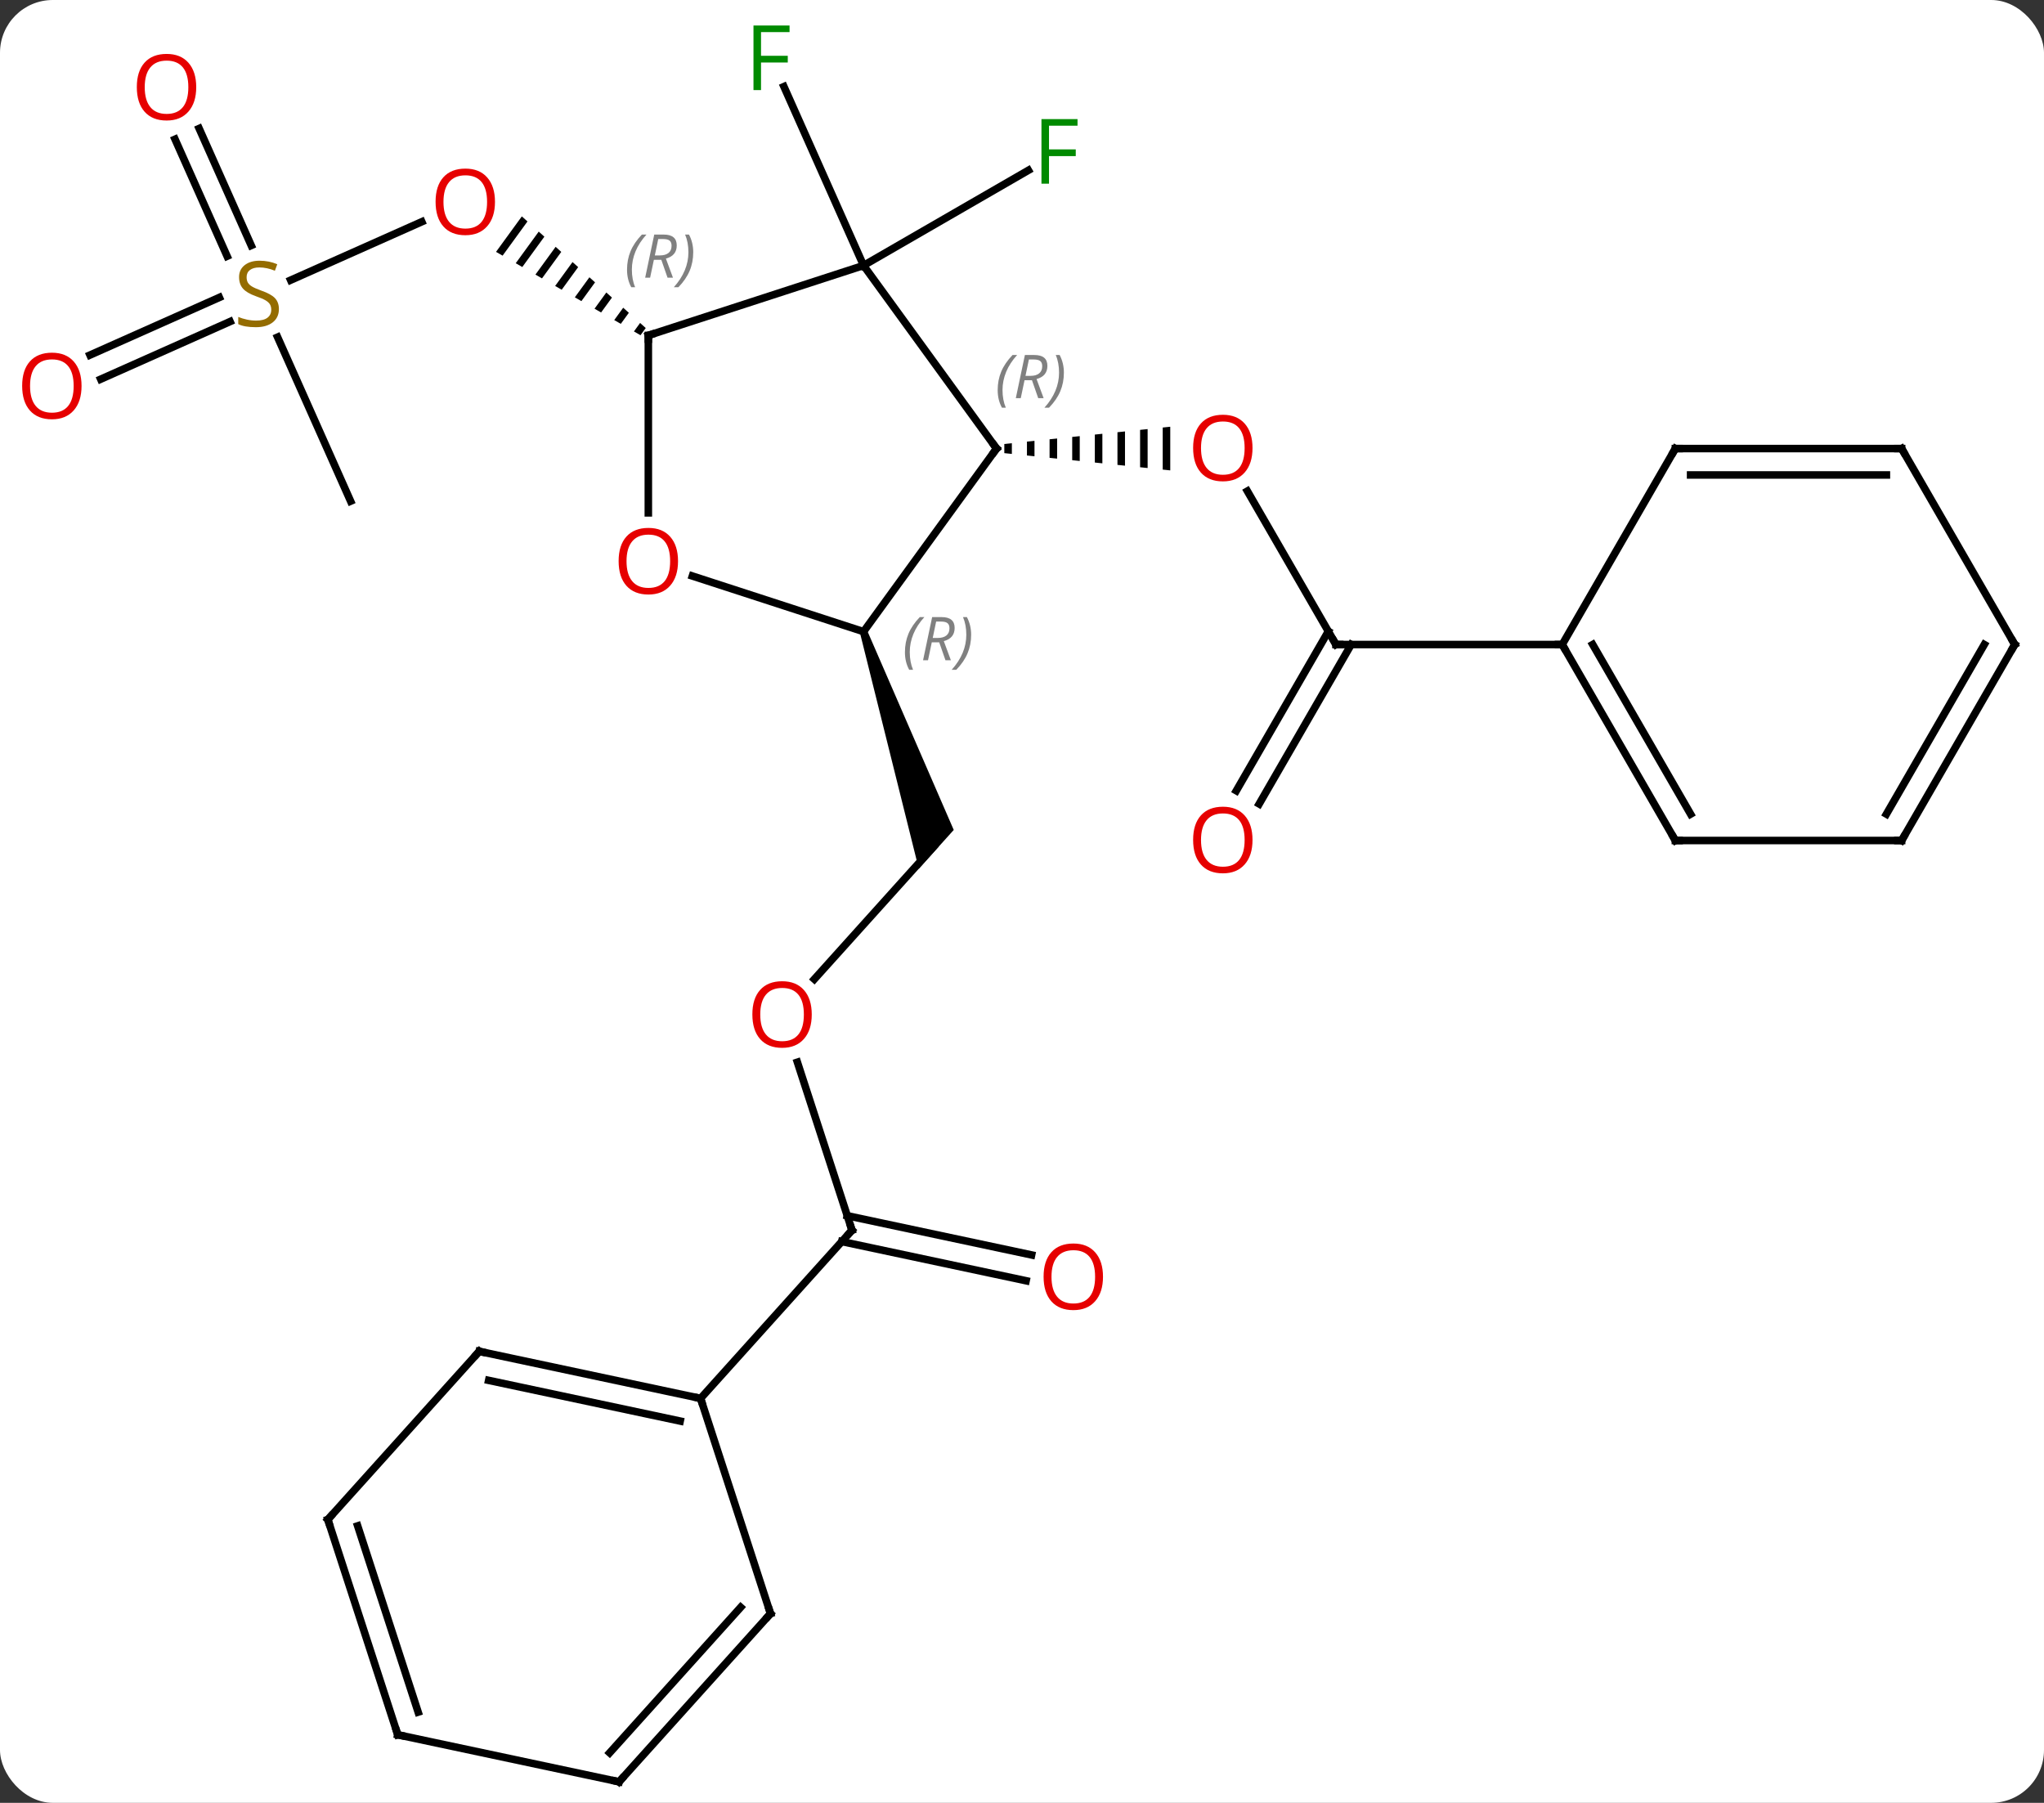 <svg width="271" viewBox="0 0 271 239" style="fill-opacity:1; color-rendering:auto; color-interpolation:auto; text-rendering:auto; stroke:black; stroke-linecap:square; stroke-miterlimit:10; shape-rendering:auto; stroke-opacity:1; fill:black; stroke-dasharray:none; font-weight:normal; stroke-width:1; font-family:'Open Sans'; font-style:normal; stroke-linejoin:miter; font-size:12; stroke-dashoffset:0; image-rendering:auto;" height="239" class="cas-substance-image" xmlns:xlink="http://www.w3.org/1999/xlink" xmlns="http://www.w3.org/2000/svg"><rect x="0" y="0" width="271" height="239" fill="#333333" stroke="none"/><svg class="cas-substance-single-component"><rect y="0" x="0" width="271" stroke="none" ry="7" rx="7" height="239" fill="white" class="cas-substance-group"/><svg y="0" x="0" width="271" viewBox="0 0 271 239" style="fill:black;" height="239" class="cas-substance-single-component-image"><svg><g><g transform="translate(137,122)" style="text-rendering:geometricPrecision; color-rendering:optimizeQuality; color-interpolation:linearRGB; stroke-linecap:butt; image-rendering:optimizeQuality;"><line y2="-36.555" y1="-56.899" x2="40.125" x1="28.379" style="fill:none;"/><path style="stroke:none;" d="M-2.844 -63.246 L-3.844 -63.142 L-3.844 -63.142 L-3.844 -61.928 L-3.844 -61.928 L-2.844 -61.824 L-2.844 -61.824 L-2.844 -63.246 ZM0.156 -63.558 L-0.844 -63.454 L-0.844 -63.454 L-0.844 -61.616 L-0.844 -61.616 L0.156 -61.512 L0.156 -61.512 L0.156 -63.558 ZM3.156 -63.869 L2.156 -63.766 L2.156 -63.766 L2.156 -61.304 L2.156 -61.304 L3.156 -61.201 L3.156 -61.201 L3.156 -63.869 ZM6.156 -64.181 L5.156 -64.077 L5.156 -64.077 L5.156 -60.993 L5.156 -60.993 L6.156 -60.889 L6.156 -60.889 L6.156 -64.181 ZM9.156 -64.493 L8.156 -64.389 L8.156 -64.389 L8.156 -60.681 L8.156 -60.681 L9.156 -60.577 L9.156 -60.577 L9.156 -64.493 ZM12.156 -64.805 L11.156 -64.701 L11.156 -64.701 L11.156 -60.369 L11.156 -60.369 L12.156 -60.266 L12.156 -60.266 L12.156 -64.805 ZM15.156 -65.116 L14.156 -65.012 L14.156 -65.012 L14.156 -60.058 L14.156 -60.058 L15.156 -59.954 L15.156 -59.954 L15.156 -65.116 ZM18.156 -65.428 L17.156 -65.324 L17.156 -65.324 L17.156 -59.746 L17.156 -59.746 L18.156 -59.642 L18.156 -59.642 L18.156 -65.428 Z"/><line y2="-17.172" y1="-38.305" x2="26.913" x1="39.115" style="fill:none;"/><line y2="-15.422" y1="-36.555" x2="29.944" x1="42.146" style="fill:none;"/><line y2="-36.555" y1="-36.555" x2="70.125" x1="40.125" style="fill:none;"/><line y2="7.809" y1="-9.735" x2="-29.034" x1="-13.239" style="fill:none;"/><path style="stroke:none;" d="M-22.985 -38.111 L-22.034 -38.419 L-10.55 -11.975 L-15.185 -6.826 Z"/><line y2="41.091" y1="18.815" x2="-24.042" x1="-31.28" style="fill:none;"/><line y2="47.789" y1="42.593" x2="-0.957" x1="-25.394" style="fill:none;"/><line y2="44.366" y1="39.169" x2="-0.229" x1="-24.666" style="fill:none;"/><line y2="63.387" y1="41.091" x2="-44.115" x1="-24.042" style="fill:none;"/><line y2="-86.805" y1="-99.425" x2="-22.509" x1="-0.652" style="fill:none;"/><line y2="-86.805" y1="-110.52" x2="-22.509" x1="-33.066" style="fill:none;"/><line y2="-84.861" y1="-92.603" x2="-98.465" x1="-81.077" style="fill:none;"/><path style="stroke:none;" d="M-67.812 -93.315 L-71.235 -88.611 L-71.235 -88.611 L-70.364 -88.109 L-67.066 -92.643 L-67.812 -93.315 ZM-65.573 -91.297 L-68.623 -87.104 L-68.623 -87.104 L-67.752 -86.602 L-67.752 -86.602 L-64.826 -90.624 L-64.826 -90.624 L-65.573 -91.297 ZM-63.333 -89.279 L-66.011 -85.597 L-65.14 -85.095 L-62.586 -88.606 L-62.586 -88.606 L-63.333 -89.279 ZM-61.093 -87.26 L-63.399 -84.09 L-63.399 -84.09 L-62.528 -83.588 L-62.528 -83.588 L-60.346 -86.588 L-60.346 -86.588 L-61.093 -87.26 ZM-58.853 -85.242 L-60.787 -82.583 L-60.787 -82.583 L-59.916 -82.081 L-58.106 -84.569 L-58.106 -84.569 L-58.853 -85.242 ZM-56.613 -83.224 L-58.175 -81.076 L-58.175 -81.076 L-57.304 -80.574 L-57.304 -80.574 L-55.866 -82.551 L-55.866 -82.551 L-56.613 -83.224 ZM-54.373 -81.206 L-55.563 -79.569 L-55.563 -79.569 L-54.692 -79.067 L-54.692 -79.067 L-53.626 -80.533 L-54.373 -81.206 ZM-52.133 -79.187 L-52.951 -78.062 L-52.951 -78.062 L-52.08 -77.56 L-52.08 -77.56 L-51.386 -78.514 L-51.386 -78.514 L-52.133 -79.187 Z"/><line y2="-55.56" y1="-77.306" x2="-90.516" x1="-100.197" style="fill:none;"/><line y2="-74.93" y1="-82.567" x2="-125.072" x1="-107.92" style="fill:none;"/><line y2="-71.732" y1="-79.37" x2="-123.649" x1="-106.496" style="fill:none;"/><line y2="-104.966" y1="-89.457" x2="-110.597" x1="-103.691" style="fill:none;"/><line y2="-103.542" y1="-88.033" x2="-113.794" x1="-106.888" style="fill:none;"/><line y2="-38.265" y1="-62.535" x2="-22.509" x1="-4.875" style="fill:none;"/><line y2="-86.805" y1="-62.535" x2="-22.509" x1="-4.875" style="fill:none;"/><line y2="-45.638" y1="-38.265" x2="-45.202" x1="-22.509" style="fill:none;"/><line y2="-77.535" y1="-86.805" x2="-51.042" x1="-22.509" style="fill:none;"/><line y2="-77.535" y1="-54.012" x2="-51.042" x1="-51.042" style="fill:none;"/><line y2="-10.575" y1="-36.555" x2="85.125" x1="70.125" style="fill:none;"/><line y2="-14.075" y1="-36.555" x2="87.146" x1="74.166" style="fill:none;"/><line y2="-62.535" y1="-36.555" x2="85.125" x1="70.125" style="fill:none;"/><line y2="-10.575" y1="-10.575" x2="115.125" x1="85.125" style="fill:none;"/><line y2="-62.535" y1="-62.535" x2="115.125" x1="85.125" style="fill:none;"/><line y2="-59.035" y1="-59.035" x2="113.104" x1="87.146" style="fill:none;"/><line y2="-36.555" y1="-10.575" x2="130.125" x1="115.125" style="fill:none;"/><line y2="-36.555" y1="-14.075" x2="126.084" x1="113.104" style="fill:none;"/><line y2="-36.555" y1="-62.535" x2="130.125" x1="115.125" style="fill:none;"/><line y2="57.15" y1="63.387" x2="-73.461" x1="-44.115" style="fill:none;"/><line y2="60.994" y1="66.39" x2="-72.212" x1="-46.819" style="fill:none;"/><line y2="91.917" y1="63.387" x2="-34.845" x1="-44.115" style="fill:none;"/><line y2="79.443" y1="57.15" x2="-93.534" x1="-73.461" style="fill:none;"/><line y2="114.213" y1="91.917" x2="-54.921" x1="-34.845" style="fill:none;"/><line y2="110.369" y1="91.077" x2="-56.17" x1="-38.798" style="fill:none;"/><line y2="107.976" y1="79.443" x2="-84.264" x1="-93.534" style="fill:none;"/><line y2="104.973" y1="80.283" x2="-81.56" x1="-89.581" style="fill:none;"/><line y2="107.976" y1="114.213" x2="-84.264" x1="-54.921" style="fill:none;"/></g><g transform="translate(137,122)" style="fill:rgb(230,0,0); text-rendering:geometricPrecision; color-rendering:optimizeQuality; image-rendering:optimizeQuality; font-family:'Open Sans'; stroke:rgb(230,0,0); color-interpolation:linearRGB;"><path style="stroke:none;" d="M29.062 -62.605 Q29.062 -60.543 28.023 -59.363 Q26.984 -58.183 25.141 -58.183 Q23.25 -58.183 22.219 -59.347 Q21.188 -60.512 21.188 -62.621 Q21.188 -64.715 22.219 -65.863 Q23.25 -67.012 25.141 -67.012 Q27 -67.012 28.031 -65.84 Q29.062 -64.668 29.062 -62.605 ZM22.234 -62.605 Q22.234 -60.871 22.977 -59.965 Q23.719 -59.058 25.141 -59.058 Q26.562 -59.058 27.289 -59.957 Q28.016 -60.855 28.016 -62.605 Q28.016 -64.34 27.289 -65.23 Q26.562 -66.121 25.141 -66.121 Q23.719 -66.121 22.977 -65.222 Q22.234 -64.324 22.234 -62.605 Z"/></g><g transform="translate(137,122)" style="stroke-linecap:butt; text-rendering:geometricPrecision; color-rendering:optimizeQuality; image-rendering:optimizeQuality; font-family:'Open Sans'; color-interpolation:linearRGB; stroke-miterlimit:5;"><path style="fill:none;" d="M39.875 -36.988 L40.125 -36.555 L40.625 -36.555"/><path style="fill:rgb(230,0,0); stroke:none;" d="M29.062 -10.645 Q29.062 -8.583 28.023 -7.403 Q26.984 -6.223 25.141 -6.223 Q23.25 -6.223 22.219 -7.388 Q21.188 -8.552 21.188 -10.661 Q21.188 -12.755 22.219 -13.903 Q23.25 -15.052 25.141 -15.052 Q27 -15.052 28.031 -13.88 Q29.062 -12.708 29.062 -10.645 ZM22.234 -10.645 Q22.234 -8.911 22.977 -8.005 Q23.719 -7.098 25.141 -7.098 Q26.562 -7.098 27.289 -7.997 Q28.016 -8.895 28.016 -10.645 Q28.016 -12.38 27.289 -13.27 Q26.562 -14.161 25.141 -14.161 Q23.719 -14.161 22.977 -13.262 Q22.234 -12.364 22.234 -10.645 Z"/><path style="fill:rgb(230,0,0); stroke:none;" d="M-29.375 12.491 Q-29.375 14.553 -30.414 15.733 Q-31.453 16.913 -33.296 16.913 Q-35.187 16.913 -36.218 15.748 Q-37.249 14.584 -37.249 12.475 Q-37.249 10.381 -36.218 9.233 Q-35.187 8.084 -33.296 8.084 Q-31.437 8.084 -30.406 9.256 Q-29.375 10.428 -29.375 12.491 ZM-36.203 12.491 Q-36.203 14.225 -35.46 15.131 Q-34.718 16.038 -33.296 16.038 Q-31.875 16.038 -31.148 15.139 Q-30.421 14.241 -30.421 12.491 Q-30.421 10.756 -31.148 9.866 Q-31.875 8.975 -33.296 8.975 Q-34.718 8.975 -35.46 9.873 Q-36.203 10.772 -36.203 12.491 Z"/><path style="fill:none;" d="M-24.197 40.615 L-24.042 41.091 L-24.377 41.463"/><path style="fill:rgb(230,0,0); stroke:none;" d="M9.239 47.261 Q9.239 49.323 8.199 50.503 Q7.16 51.683 5.317 51.683 Q3.426 51.683 2.395 50.519 Q1.363 49.354 1.363 47.245 Q1.363 45.151 2.395 44.003 Q3.426 42.854 5.317 42.854 Q7.176 42.854 8.207 44.026 Q9.239 45.198 9.239 47.261 ZM2.41 47.261 Q2.41 48.995 3.153 49.901 Q3.895 50.808 5.317 50.808 Q6.739 50.808 7.465 49.909 Q8.192 49.011 8.192 47.261 Q8.192 45.526 7.465 44.636 Q6.739 43.745 5.317 43.745 Q3.895 43.745 3.153 44.644 Q2.41 45.542 2.41 47.261 Z"/><path style="fill:rgb(0,138,0); stroke:none;" d="M2.08 -97.649 L1.08 -97.649 L1.08 -106.211 L5.862 -106.211 L5.862 -105.336 L2.08 -105.336 L2.08 -102.196 L5.627 -102.196 L5.627 -101.305 L2.08 -101.305 L2.08 -97.649 Z"/><path style="fill:rgb(0,138,0); stroke:none;" d="M-36.101 -110.057 L-37.101 -110.057 L-37.101 -118.619 L-32.319 -118.619 L-32.319 -117.744 L-36.101 -117.744 L-36.101 -114.604 L-32.554 -114.604 L-32.554 -113.713 L-36.101 -113.713 L-36.101 -110.057 Z"/><path style="fill:rgb(230,0,0); stroke:none;" d="M-71.374 -95.239 Q-71.374 -93.177 -72.414 -91.997 Q-73.453 -90.817 -75.296 -90.817 Q-77.187 -90.817 -78.218 -91.981 Q-79.249 -93.146 -79.249 -95.255 Q-79.249 -97.349 -78.218 -98.497 Q-77.187 -99.646 -75.296 -99.646 Q-73.437 -99.646 -72.406 -98.474 Q-71.374 -97.302 -71.374 -95.239 ZM-78.203 -95.239 Q-78.203 -93.505 -77.46 -92.599 Q-76.718 -91.692 -75.296 -91.692 Q-73.874 -91.692 -73.148 -92.591 Q-72.421 -93.489 -72.421 -95.239 Q-72.421 -96.974 -73.148 -97.864 Q-73.874 -98.755 -75.296 -98.755 Q-76.718 -98.755 -77.46 -97.856 Q-78.203 -96.958 -78.203 -95.239 Z"/><path style="fill:rgb(148,108,0); stroke:none;" d="M-100.022 -81.031 Q-100.022 -79.906 -100.842 -79.265 Q-101.662 -78.624 -103.069 -78.624 Q-104.6 -78.624 -105.412 -79.031 L-105.412 -79.984 Q-104.881 -79.765 -104.264 -79.632 Q-103.647 -79.499 -103.037 -79.499 Q-102.037 -79.499 -101.537 -79.882 Q-101.037 -80.265 -101.037 -80.937 Q-101.037 -81.374 -101.217 -81.663 Q-101.397 -81.952 -101.811 -82.195 Q-102.225 -82.437 -103.084 -82.734 Q-104.272 -83.156 -104.787 -83.741 Q-105.303 -84.327 -105.303 -85.281 Q-105.303 -86.265 -104.561 -86.851 Q-103.819 -87.437 -102.584 -87.437 Q-101.319 -87.437 -100.24 -86.968 L-100.553 -86.109 Q-101.615 -86.546 -102.615 -86.546 Q-103.412 -86.546 -103.858 -86.21 Q-104.303 -85.874 -104.303 -85.265 Q-104.303 -84.827 -104.139 -84.538 Q-103.975 -84.249 -103.584 -84.015 Q-103.194 -83.781 -102.381 -83.484 Q-101.037 -83.015 -100.529 -82.46 Q-100.022 -81.906 -100.022 -81.031 Z"/><path style="fill:rgb(230,0,0); stroke:none;" d="M-126.188 -70.834 Q-126.188 -68.772 -127.227 -67.592 Q-128.266 -66.412 -130.109 -66.412 Q-132 -66.412 -133.031 -67.576 Q-134.062 -68.741 -134.062 -70.85 Q-134.062 -72.944 -133.031 -74.092 Q-132 -75.241 -130.109 -75.241 Q-128.25 -75.241 -127.219 -74.069 Q-126.188 -72.897 -126.188 -70.834 ZM-133.016 -70.834 Q-133.016 -69.1 -132.273 -68.194 Q-131.531 -67.287 -130.109 -67.287 Q-128.688 -67.287 -127.961 -68.186 Q-127.234 -69.084 -127.234 -70.834 Q-127.234 -72.569 -127.961 -73.459 Q-128.688 -74.35 -130.109 -74.35 Q-131.531 -74.35 -132.273 -73.451 Q-133.016 -72.553 -133.016 -70.834 Z"/><path style="fill:rgb(230,0,0); stroke:none;" d="M-110.984 -110.443 Q-110.984 -108.381 -112.023 -107.201 Q-113.062 -106.021 -114.905 -106.021 Q-116.796 -106.021 -117.827 -107.186 Q-118.859 -108.35 -118.859 -110.459 Q-118.859 -112.553 -117.827 -113.701 Q-116.796 -114.85 -114.905 -114.85 Q-113.046 -114.85 -112.015 -113.678 Q-110.984 -112.506 -110.984 -110.443 ZM-117.812 -110.443 Q-117.812 -108.709 -117.069 -107.803 Q-116.327 -106.896 -114.905 -106.896 Q-113.484 -106.896 -112.757 -107.795 Q-112.03 -108.693 -112.03 -110.443 Q-112.03 -112.178 -112.757 -113.068 Q-113.484 -113.959 -114.905 -113.959 Q-116.327 -113.959 -117.069 -113.061 Q-117.812 -112.162 -117.812 -110.443 Z"/><path style="fill:none;" d="M-5.169 -62.13 L-4.875 -62.535 L-5.169 -62.94"/></g><g transform="translate(137,122)" style="stroke-linecap:butt; font-size:8.4px; fill:gray; text-rendering:geometricPrecision; image-rendering:optimizeQuality; color-rendering:optimizeQuality; font-family:'Open Sans'; font-style:italic; stroke:gray; color-interpolation:linearRGB; stroke-miterlimit:5;"><path style="stroke:none;" d="M-4.724 -70.281 Q-4.724 -71.609 -4.255 -72.734 Q-3.786 -73.859 -2.755 -74.937 L-2.146 -74.937 Q-3.115 -73.875 -3.599 -72.703 Q-4.083 -71.531 -4.083 -70.297 Q-4.083 -68.969 -3.646 -67.953 L-4.161 -67.953 Q-4.724 -68.984 -4.724 -70.281 ZM-1.164 -71.594 L-1.664 -69.219 L-2.32 -69.219 L-1.117 -74.937 L0.133 -74.937 Q1.867 -74.937 1.867 -73.5 Q1.867 -72.14 0.43 -71.75 L1.367 -69.219 L0.649 -69.219 L-0.179 -71.594 L-1.164 -71.594 ZM-0.586 -74.344 Q-0.976 -72.422 -1.039 -72.172 L-0.383 -72.172 Q0.367 -72.172 0.774 -72.5 Q1.18 -72.828 1.18 -73.453 Q1.18 -73.922 0.922 -74.133 Q0.664 -74.344 0.071 -74.344 L-0.586 -74.344 ZM4.053 -72.594 Q4.053 -71.265 3.577 -70.133 Q3.1 -69 2.085 -67.953 L1.475 -67.953 Q3.413 -70.109 3.413 -72.594 Q3.413 -73.922 2.975 -74.937 L3.491 -74.937 Q4.053 -73.875 4.053 -72.594 Z"/><path style="stroke:none;" d="M-17.021 -35.536 Q-17.021 -36.865 -16.552 -37.99 Q-16.083 -39.115 -15.052 -40.193 L-14.443 -40.193 Q-15.411 -39.13 -15.896 -37.958 Q-16.38 -36.786 -16.38 -35.552 Q-16.38 -34.224 -15.943 -33.208 L-16.458 -33.208 Q-17.021 -34.24 -17.021 -35.536 ZM-13.461 -36.849 L-13.961 -34.474 L-14.617 -34.474 L-13.414 -40.193 L-12.164 -40.193 Q-10.43 -40.193 -10.43 -38.755 Q-10.43 -37.396 -11.867 -37.005 L-10.93 -34.474 L-11.648 -34.474 L-12.476 -36.849 L-13.461 -36.849 ZM-12.883 -39.599 Q-13.273 -37.677 -13.336 -37.427 L-12.68 -37.427 Q-11.93 -37.427 -11.523 -37.755 Q-11.117 -38.083 -11.117 -38.708 Q-11.117 -39.177 -11.375 -39.388 Q-11.633 -39.599 -12.226 -39.599 L-12.883 -39.599 ZM-8.243 -37.849 Q-8.243 -36.521 -8.72 -35.388 Q-9.197 -34.255 -10.212 -33.208 L-10.822 -33.208 Q-8.884 -35.365 -8.884 -37.849 Q-8.884 -39.177 -9.322 -40.193 L-8.806 -40.193 Q-8.243 -39.13 -8.243 -37.849 Z"/></g><g transform="translate(137,122)" style="stroke-linecap:butt; fill:rgb(230,0,0); text-rendering:geometricPrecision; color-rendering:optimizeQuality; image-rendering:optimizeQuality; font-family:'Open Sans'; stroke:rgb(230,0,0); color-interpolation:linearRGB; stroke-miterlimit:5;"><path style="stroke:none;" d="M-47.105 -47.605 Q-47.105 -45.543 -48.144 -44.363 Q-49.183 -43.183 -51.026 -43.183 Q-52.917 -43.183 -53.948 -44.347 Q-54.98 -45.512 -54.98 -47.621 Q-54.98 -49.715 -53.948 -50.863 Q-52.917 -52.012 -51.026 -52.012 Q-49.167 -52.012 -48.136 -50.84 Q-47.105 -49.668 -47.105 -47.605 ZM-53.933 -47.605 Q-53.933 -45.871 -53.19 -44.965 Q-52.448 -44.058 -51.026 -44.058 Q-49.605 -44.058 -48.878 -44.957 Q-48.151 -45.855 -48.151 -47.605 Q-48.151 -49.34 -48.878 -50.23 Q-49.605 -51.121 -51.026 -51.121 Q-52.448 -51.121 -53.19 -50.222 Q-53.933 -49.324 -53.933 -47.605 Z"/><path style="fill:none; stroke:black;" d="M-50.566 -77.689 L-51.042 -77.535 L-51.042 -77.035"/></g><g transform="translate(137,122)" style="stroke-linecap:butt; font-size:8.4px; fill:gray; text-rendering:geometricPrecision; image-rendering:optimizeQuality; color-rendering:optimizeQuality; font-family:'Open Sans'; font-style:italic; stroke:gray; color-interpolation:linearRGB; stroke-miterlimit:5;"><path style="stroke:none;" d="M-53.866 -86.248 Q-53.866 -87.576 -53.397 -88.701 Q-52.928 -89.826 -51.897 -90.904 L-51.288 -90.904 Q-52.257 -89.841 -52.741 -88.67 Q-53.225 -87.498 -53.225 -86.263 Q-53.225 -84.935 -52.788 -83.92 L-53.303 -83.92 Q-53.866 -84.951 -53.866 -86.248 ZM-50.306 -87.56 L-50.806 -85.185 L-51.462 -85.185 L-50.259 -90.904 L-49.009 -90.904 Q-47.275 -90.904 -47.275 -89.466 Q-47.275 -88.107 -48.712 -87.716 L-47.775 -85.185 L-48.493 -85.185 L-49.322 -87.56 L-50.306 -87.56 ZM-49.728 -90.31 Q-50.118 -88.388 -50.181 -88.138 L-49.525 -88.138 Q-48.775 -88.138 -48.368 -88.466 Q-47.962 -88.795 -47.962 -89.42 Q-47.962 -89.888 -48.22 -90.099 Q-48.478 -90.31 -49.072 -90.31 L-49.728 -90.31 ZM-45.089 -88.56 Q-45.089 -87.232 -45.565 -86.099 Q-46.042 -84.966 -47.057 -83.92 L-47.667 -83.92 Q-45.729 -86.076 -45.729 -88.56 Q-45.729 -89.888 -46.167 -90.904 L-45.651 -90.904 Q-45.089 -89.841 -45.089 -88.56 Z"/><path style="fill:none; stroke:black;" d="M70.375 -36.122 L70.125 -36.555 L69.625 -36.555"/><path style="fill:none; stroke:black;" d="M84.875 -11.008 L85.125 -10.575 L85.625 -10.575"/><path style="fill:none; stroke:black;" d="M84.875 -62.102 L85.125 -62.535 L85.625 -62.535"/><path style="fill:none; stroke:black;" d="M114.625 -10.575 L115.125 -10.575 L115.375 -11.008"/><path style="fill:none; stroke:black;" d="M114.625 -62.535 L115.125 -62.535 L115.375 -62.102"/><path style="fill:none; stroke:black;" d="M129.875 -36.122 L130.125 -36.555 L129.875 -36.988"/><path style="fill:none; stroke:black;" d="M-44.604 63.283 L-44.115 63.387 L-43.961 63.862"/><path style="fill:none; stroke:black;" d="M-72.972 57.254 L-73.461 57.15 L-73.796 57.522"/><path style="fill:none; stroke:black;" d="M-34.999 91.442 L-34.845 91.917 L-35.18 92.289"/><path style="fill:none; stroke:black;" d="M-93.199 79.071 L-93.534 79.443 L-93.379 79.918"/><path style="fill:none; stroke:black;" d="M-54.586 113.841 L-54.921 114.213 L-55.41 114.109"/><path style="fill:none; stroke:black;" d="M-84.418 107.501 L-84.264 107.976 L-83.775 108.08"/></g></g></svg></svg></svg></svg>